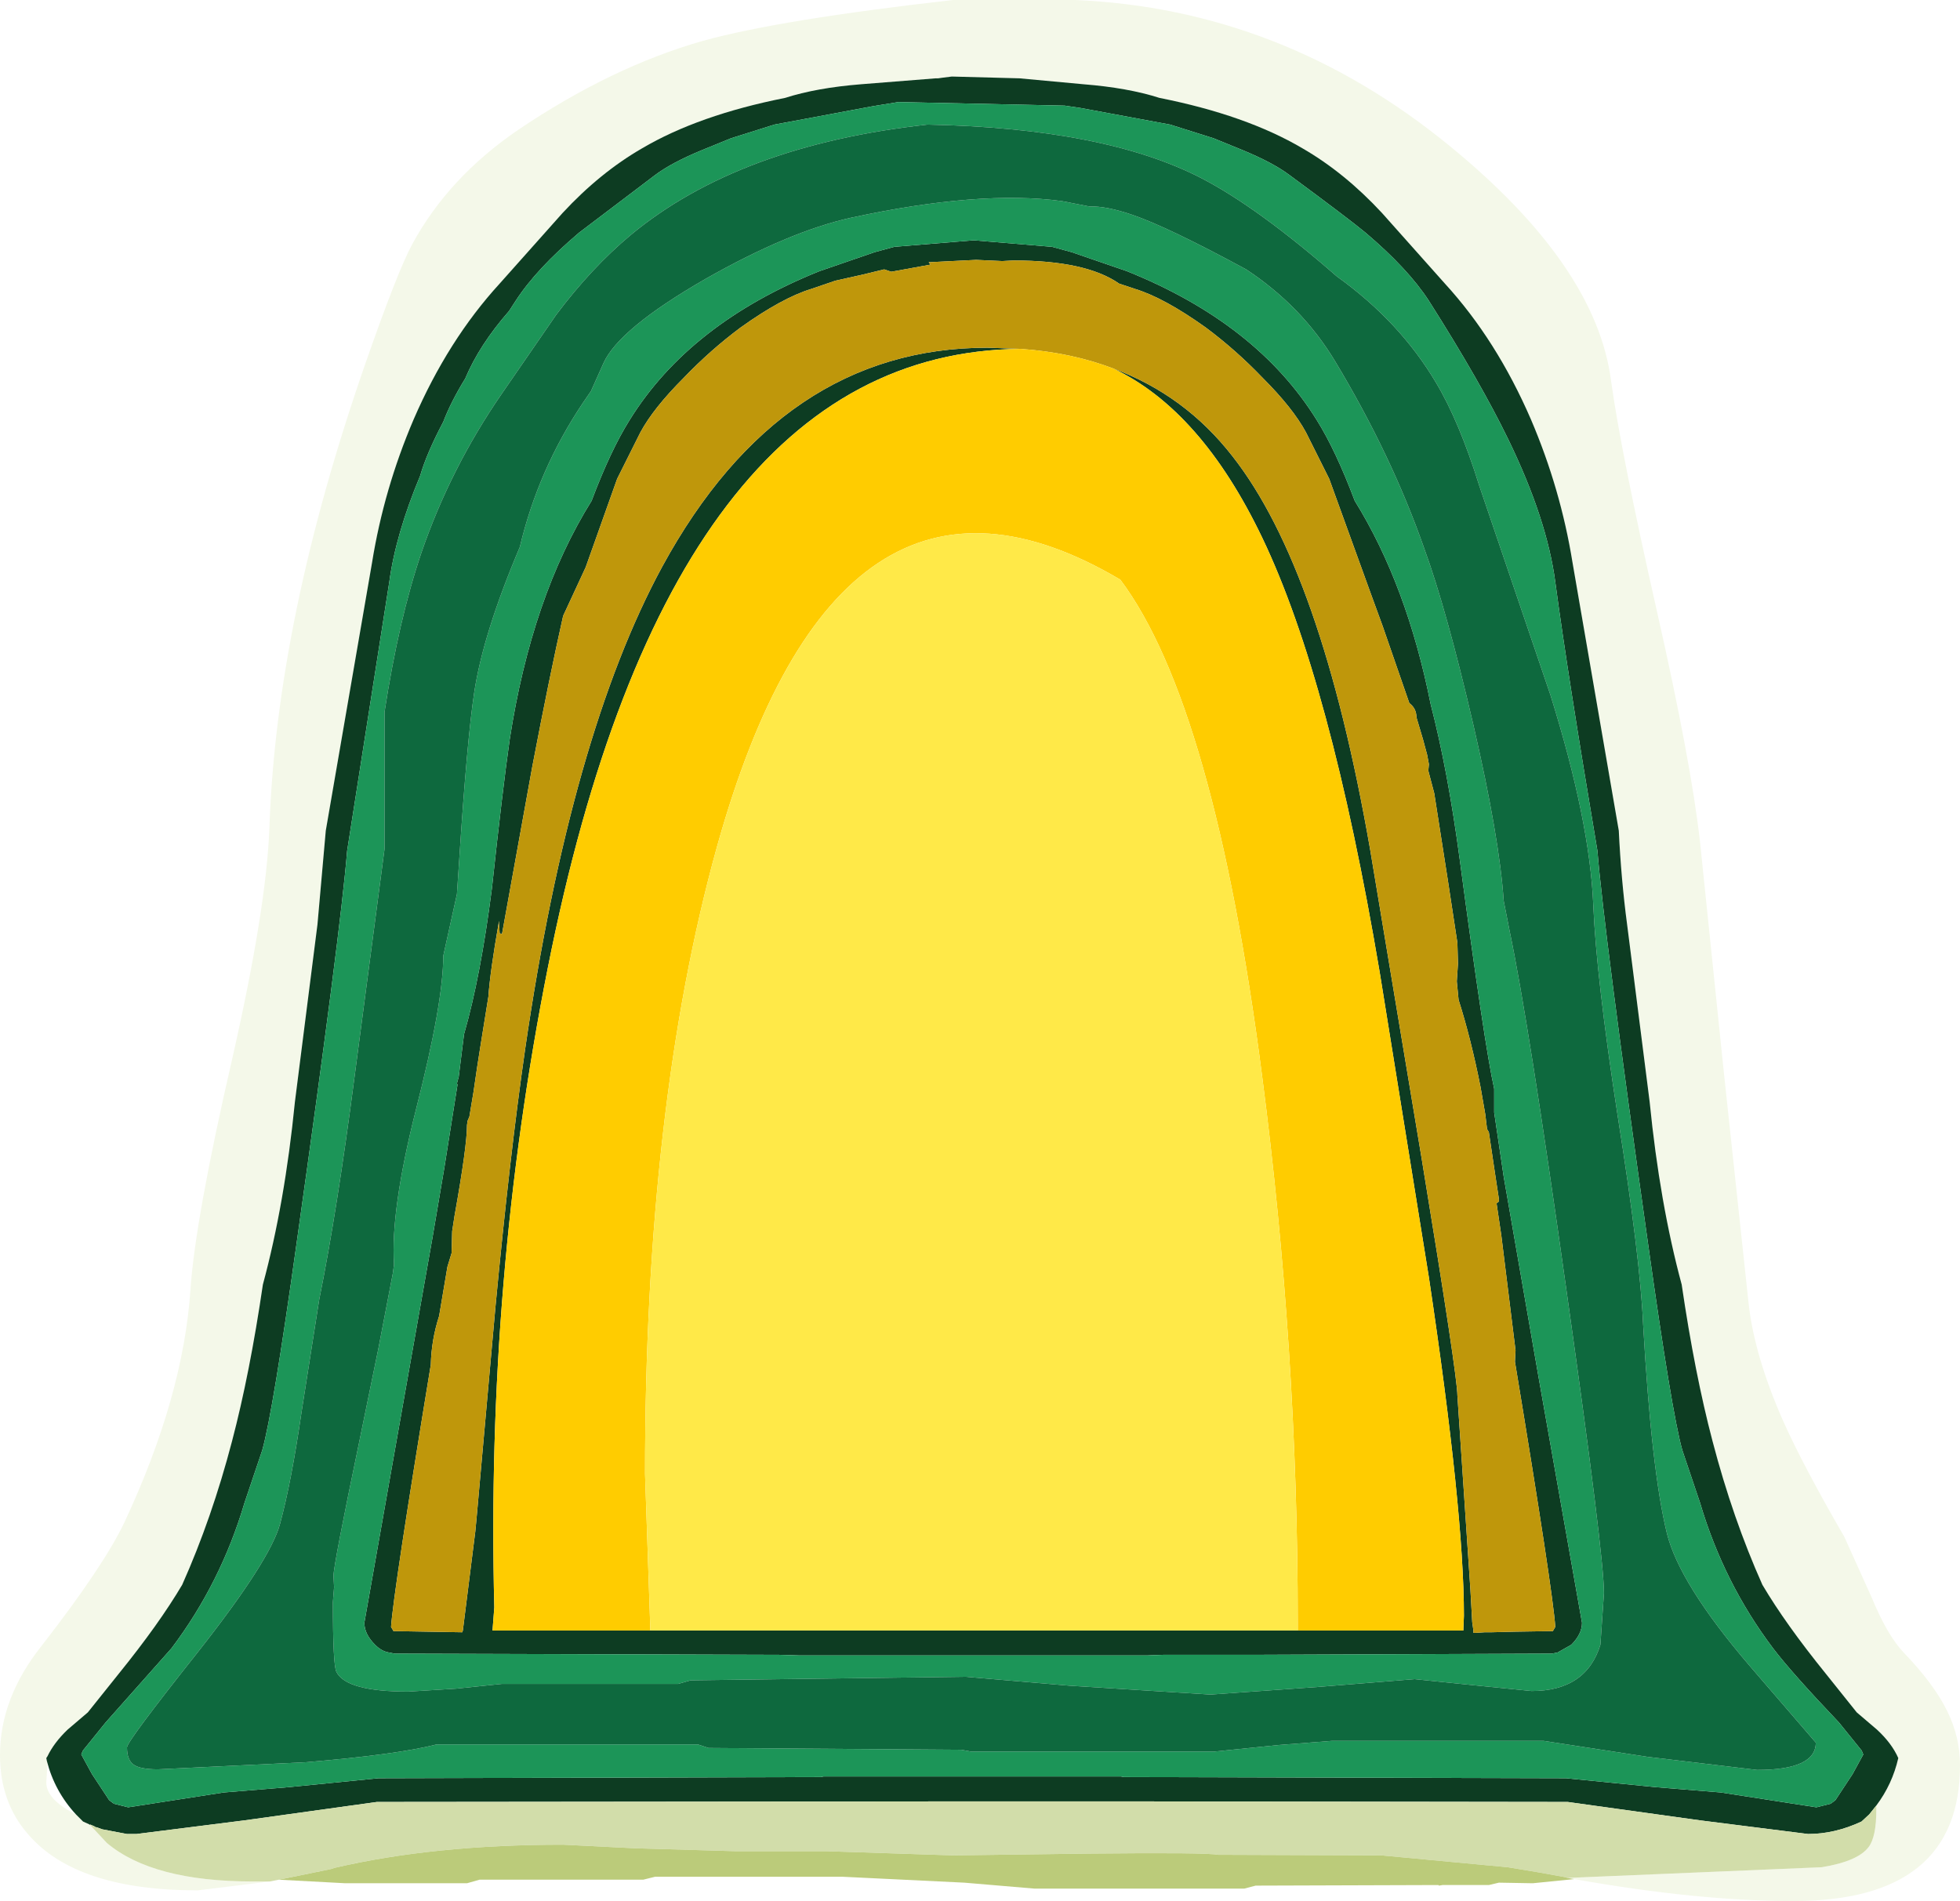 <?xml version="1.0" encoding="UTF-8" standalone="no"?>
<svg xmlns:ffdec="https://www.free-decompiler.com/flash" xmlns:xlink="http://www.w3.org/1999/xlink" ffdec:objectType="frame" height="160.2px" width="165.15px" xmlns="http://www.w3.org/2000/svg">
  <g transform="matrix(1.0, 0.0, 0.0, 1.0, -5.7, 1.95)">
    <use ffdec:characterId="853" height="160.2" transform="matrix(1.0, 0.0, 0.0, 1.0, 5.7, -1.95)" width="165.15" xlink:href="#shape0"/>
  </g>
  <defs>
    <g id="shape0" transform="matrix(1.0, 0.0, 0.0, 1.0, -5.7, 1.95)">
      <path d="M28.45 156.6 L22.35 157.35 Q12.1 157.35 8.05 152.6 5.7 149.9 5.7 145.95 5.7 141.15 9.2 136.75 14.45 130.0 16.2 126.3 21.15 115.7 21.75 106.7 22.15 100.8 25.25 87.35 28.15 74.6 28.4 67.8 29.0 50.2 36.5 28.65 39.2 20.9 40.45 18.6 43.5 13.0 49.35 9.0 57.2 3.7 64.9 1.5 71.4 -0.3 86.0 -1.95 L96.3 -1.95 Q113.75 -1.2 127.85 10.35 140.2 20.45 141.45 30.15 142.25 36.0 145.3 49.5 148.2 62.3 148.95 69.05 L150.95 88.4 153.05 108.0 Q153.55 112.35 155.95 117.8 157.65 121.6 161.1 127.55 L163.4 132.65 Q164.7 135.8 166.05 137.25 168.7 140.0 169.8 142.3 170.85 144.45 170.85 146.8 170.85 158.25 156.8 158.25 148.75 158.25 138.35 156.4 L137.8 156.3 159.2 155.4 Q162.25 154.9 163.15 153.7 163.8 152.85 163.8 150.55 L163.8 150.2 Q165.15 148.4 165.65 146.2 165.1 144.95 163.85 143.8 L162.15 142.35 159.55 139.1 Q156.15 134.9 154.2 131.6 151.7 126.0 150.0 119.5 148.5 113.8 147.4 106.3 145.55 99.45 144.7 90.9 L142.8 75.95 Q142.3 72.2 142.1 68.05 L138.2 45.45 Q137.2 39.25 134.7 33.4 131.8 26.7 127.45 21.95 L122.15 16.0 Q119.0 12.6 115.45 10.55 110.7 7.75 103.4 6.3 100.75 5.45 97.0 5.15 L91.6 4.65 85.9 4.5 85.1 4.6 84.75 4.65 84.55 4.65 78.25 5.15 Q74.5 5.45 71.85 6.3 64.55 7.75 59.8 10.55 56.25 12.6 53.1 16.0 L47.8 21.95 Q43.45 26.7 40.55 33.4 38.05 39.25 37.05 45.45 L33.15 68.05 32.45 75.95 30.55 90.9 Q29.7 99.45 27.85 106.3 26.75 113.8 25.25 119.5 23.55 126.0 21.05 131.6 19.1 134.9 15.7 139.1 L13.1 142.35 11.4 143.8 Q10.25 144.9 9.7 146.05 L9.6 146.2 9.65 146.45 9.7 146.65 9.6 148.25 Q9.6 149.7 12.1 150.95 L12.7 151.55 13.25 151.8 13.3 151.85 14.7 153.35 Q18.55 156.6 27.0 156.6 L28.45 156.6" fill="#f4f8e9" fill-rule="evenodd" stroke="none"/>
      <path d="M13.3 151.85 L13.25 151.8 12.7 151.55 12.1 150.95 Q10.3 149.0 9.65 146.45 L9.6 146.2 9.7 146.05 Q10.25 144.9 11.4 143.8 L13.1 142.35 15.7 139.1 Q19.1 134.9 21.05 131.6 23.55 126.0 25.25 119.5 26.75 113.8 27.85 106.3 29.7 99.45 30.55 90.9 L32.45 75.95 33.15 68.05 37.05 45.45 Q38.05 39.25 40.55 33.4 43.45 26.7 47.8 21.95 L53.1 16.0 Q56.25 12.6 59.8 10.55 64.55 7.75 71.85 6.3 74.5 5.45 78.25 5.15 L84.55 4.65 84.75 4.65 85.1 4.6 85.9 4.5 91.6 4.65 97.0 5.15 Q100.75 5.45 103.4 6.3 110.7 7.75 115.45 10.55 119.0 12.6 122.15 16.0 L127.45 21.95 Q131.8 26.7 134.7 33.4 137.2 39.25 138.2 45.45 L142.1 68.05 Q142.3 72.2 142.8 75.95 L144.7 90.9 Q145.55 99.45 147.4 106.3 148.5 113.8 150.0 119.5 151.7 126.0 154.2 131.6 156.15 134.9 159.55 139.1 L162.15 142.35 163.85 143.8 Q165.1 144.95 165.65 146.2 165.15 148.4 163.8 150.2 L163.2 150.95 162.55 151.55 Q160.3 152.6 158.05 152.6 L148.95 151.45 137.8 149.9 100.15 149.85 87.65 149.85 37.45 149.9 26.3 151.45 17.2 152.6 16.8 152.6 16.4 152.6 14.3 152.2 13.9 152.05 13.7 152.0 13.65 151.95 13.3 151.8 13.3 151.85 M162.7 145.9 L162.6 145.65 162.55 145.55 160.65 143.2 Q156.7 139.05 155.1 136.95 150.95 131.45 148.95 124.7 L147.45 120.25 Q146.55 117.05 144.55 102.75 140.85 76.55 140.3 69.75 137.8 54.95 136.75 47.1 136.05 41.8 132.8 35.1 130.45 30.25 126.1 23.4 124.35 20.7 120.75 17.65 119.3 16.45 114.35 12.8 112.95 11.75 110.4 10.7 L107.95 9.7 104.3 8.55 96.75 7.15 95.4 6.95 95.35 6.95 81.4 6.65 79.25 7.0 70.95 8.55 67.3 9.7 64.85 10.7 Q62.3 11.75 60.9 12.8 L54.5 17.65 Q50.9 20.7 49.15 23.4 L48.6 24.25 Q46.1 27.1 44.9 29.95 43.7 31.9 43.05 33.6 41.65 36.25 41.1 38.15 39.05 43.05 38.5 47.1 L34.95 69.75 Q34.4 76.55 30.7 102.75 28.7 117.05 27.8 120.25 L26.3 124.7 Q24.3 131.45 20.15 136.95 L14.6 143.2 12.7 145.55 12.65 145.65 12.55 145.9 13.45 147.55 14.9 149.75 15.3 150.05 16.5 150.35 24.55 149.1 30.05 148.65 37.6 147.9 74.85 147.8 75.1 147.75 100.15 147.75 100.4 147.8 137.65 147.9 145.2 148.65 150.7 149.1 158.75 150.35 159.95 150.05 160.35 149.75 161.8 147.55 162.7 145.9 M81.05 18.85 L87.75 18.3 94.35 18.85 96.0 19.3 100.65 20.9 Q111.6 25.3 116.65 33.45 118.25 36.0 119.85 40.25 124.25 47.35 126.25 57.4 127.7 63.0 128.7 70.5 130.8 86.25 131.6 89.8 L131.6 91.8 132.4 97.2 135.4 114.45 139.0 134.8 Q139.0 135.75 138.1 136.65 L136.95 137.3 136.45 137.4 111.2 137.5 111.0 137.5 110.05 137.5 109.7 137.5 109.3 137.5 104.05 137.5 103.7 137.5 102.4 137.55 98.75 137.55 87.7 137.55 76.7 137.55 73.0 137.55 71.35 137.5 38.95 137.4 38.45 137.3 Q37.85 137.2 37.3 136.65 36.4 135.75 36.4 134.8 L40.0 114.45 42.15 102.3 43.15 96.4 44.25 89.45 44.2 89.35 44.35 88.8 44.8 85.2 Q46.2 80.35 47.15 72.9 48.05 64.55 48.65 60.35 50.5 48.35 55.55 40.25 57.15 36.0 58.75 33.45 63.8 25.3 74.75 20.9 L79.4 19.3 81.05 18.85 M99.5 29.1 Q105.55 31.35 109.55 36.5 117.05 46.05 121.15 69.65 L125.5 95.75 Q128.5 114.0 128.5 115.65 L129.6 132.05 129.75 134.75 129.85 135.45 129.85 135.65 130.0 135.65 130.8 135.6 131.35 135.6 133.35 135.55 136.55 135.5 136.6 135.4 136.75 135.15 Q136.55 132.15 133.35 112.8 L133.4 111.85 132.2 102.15 131.8 99.45 132.0 99.3 132.0 99.1 131.65 96.8 131.15 93.45 131.0 93.2 130.85 91.95 130.45 89.65 Q129.65 85.6 128.6 82.3 L128.45 80.75 128.55 79.25 128.5 77.5 127.7 72.25 126.55 64.9 126.05 63.0 126.1 62.45 125.95 61.65 125.6 60.35 125.05 58.5 Q125.05 57.75 124.45 57.3 L122.2 50.8 121.25 48.2 117.7 38.4 115.75 34.5 Q114.65 32.45 112.1 29.9 109.85 27.55 107.3 25.65 103.8 23.15 101.35 22.4 L100.0 21.95 Q97.2 20.0 91.1 20.0 L90.15 20.05 87.95 19.95 83.95 20.15 84.1 20.35 80.8 20.95 80.2 20.75 78.35 21.2 76.1 21.7 74.05 22.4 Q71.6 23.15 68.1 25.65 65.55 27.55 63.3 29.9 60.75 32.45 59.65 34.5 L57.7 38.4 55.05 45.85 53.15 49.95 Q52.0 55.05 50.55 62.65 L48.0 76.75 47.8 76.7 47.75 75.9 47.75 75.65 Q47.0 79.9 46.85 82.05 L46.15 86.4 45.9 88.0 45.6 90.05 45.25 92.15 45.1 92.5 45.05 92.85 Q45.05 94.65 44.0 100.5 L43.8 101.8 43.75 103.65 43.4 104.8 42.7 108.95 Q42.05 110.95 42.0 113.05 38.85 132.2 38.65 135.15 L38.8 135.4 38.85 135.5 44.65 135.6 44.7 135.45 45.75 127.1 45.85 126.05 47.45 108.15 Q48.65 95.45 49.95 86.45 53.8 60.0 61.5 45.8 71.55 27.35 88.9 27.35 L91.7 27.45 Q62.15 27.7 51.85 79.65 46.65 105.85 47.35 133.5 L47.2 135.45 60.5 135.45 115.05 135.45 129.0 135.45 129.05 134.2 Q129.05 125.4 126.1 105.7 L121.95 79.95 Q117.8 55.35 112.05 43.35 106.9 32.6 99.5 29.1" fill="#0d3c22" fill-rule="evenodd" stroke="none"/>
      <path d="M162.7 145.9 L161.8 147.55 160.35 149.75 159.95 150.05 158.75 150.35 150.7 149.1 145.2 148.65 137.65 147.9 100.4 147.8 100.15 147.75 75.1 147.75 74.85 147.8 37.6 147.9 30.05 148.65 24.55 149.1 16.5 150.35 15.3 150.05 14.9 149.75 13.45 147.55 12.55 145.9 12.65 145.65 12.7 145.55 14.6 143.2 20.15 136.95 Q24.3 131.45 26.3 124.7 L27.8 120.25 Q28.7 117.05 30.7 102.75 34.4 76.55 34.95 69.75 L38.5 47.1 Q39.05 43.05 41.1 38.15 41.65 36.25 43.05 33.6 43.7 31.9 44.9 29.95 46.1 27.1 48.6 24.25 L49.15 23.4 Q50.9 20.7 54.5 17.65 L60.9 12.8 Q62.3 11.75 64.85 10.7 L67.3 9.7 70.95 8.55 79.25 7.0 81.4 6.65 95.35 6.95 95.4 6.95 96.75 7.15 104.3 8.55 107.95 9.7 110.4 10.7 Q112.95 11.75 114.35 12.8 119.3 16.45 120.75 17.65 124.35 20.7 126.1 23.4 130.45 30.25 132.8 35.1 136.05 41.8 136.75 47.1 137.8 54.95 140.3 69.75 140.85 76.55 144.55 102.75 146.55 117.05 147.45 120.25 L148.95 124.7 Q150.95 131.45 155.1 136.95 156.7 139.05 160.65 143.2 L162.55 145.55 162.6 145.65 162.7 145.9 M126.7 30.3 Q123.65 25.15 118.35 21.35 111.65 15.5 106.9 13.05 98.75 8.85 83.85 8.55 67.95 10.3 58.85 17.85 55.55 20.6 52.55 24.6 L48.0 31.2 Q43.65 37.5 41.2 44.65 39.3 50.25 38.1 58.05 L38.1 69.6 35.6 88.6 Q34.1 100.15 32.6 107.55 L31.1 117.1 Q30.25 122.95 29.3 126.45 28.5 129.5 22.35 137.3 16.4 144.8 16.4 145.3 16.4 146.35 16.95 146.75 17.5 147.15 19.0 147.15 L31.5 146.55 Q39.2 145.9 42.5 145.05 L64.5 145.05 65.4 145.35 86.7 145.5 87.5 145.65 108.05 145.65 113.45 145.1 117.95 144.75 135.75 144.75 144.55 146.1 153.75 147.2 Q158.7 147.2 158.7 144.9 L153.1 138.4 Q147.2 131.5 146.15 127.25 144.85 121.95 144.15 109.65 143.9 104.0 142.0 92.05 140.2 80.35 139.95 74.3 139.65 67.2 136.35 56.65 L130.35 39.0 Q128.65 33.55 126.7 30.3 M81.05 18.85 L79.4 19.3 74.75 20.9 Q63.8 25.3 58.75 33.45 57.15 36.0 55.55 40.25 50.5 48.35 48.65 60.35 48.05 64.55 47.15 72.9 46.2 80.35 44.8 85.2 L44.35 88.8 44.2 89.35 44.25 89.45 43.15 96.4 42.15 102.3 40.0 114.45 36.4 134.8 Q36.4 135.75 37.3 136.65 37.85 137.2 38.45 137.3 L38.95 137.4 71.35 137.5 73.0 137.55 76.7 137.55 87.7 137.55 98.75 137.55 102.4 137.55 103.7 137.5 104.05 137.5 109.3 137.5 109.7 137.5 110.05 137.5 111.0 137.5 111.2 137.5 136.45 137.4 136.95 137.3 138.1 136.65 Q139.0 135.75 139.0 134.8 L135.4 114.45 132.4 97.2 131.6 91.8 131.6 89.8 Q130.8 86.25 128.7 70.5 127.7 63.0 126.25 57.4 124.25 47.35 119.85 40.25 118.25 36.0 116.65 33.45 111.6 25.3 100.65 20.9 L96.0 19.3 94.35 18.85 87.75 18.3 81.05 18.85 M97.5 15.45 Q98.9 15.4 101.1 16.15 104.05 17.15 110.7 20.75 115.4 23.85 118.2 28.5 122.95 36.4 125.7 44.25 127.6 49.45 129.85 59.15 132.05 68.7 132.4 73.95 L132.9 76.5 Q134.5 84.1 137.7 106.85 140.85 129.1 140.85 132.3 L140.55 136.65 Q139.35 140.55 134.75 140.55 L129.75 140.05 124.9 139.55 116.85 140.2 107.7 140.85 95.8 140.1 87.05 139.35 63.9 139.65 62.85 139.95 48.0 139.95 44.15 140.35 40.1 140.6 Q34.9 140.6 34.05 138.95 33.75 138.4 33.75 133.05 L33.85 131.8 33.8 130.85 Q33.8 129.95 36.0 119.4 L37.6 111.6 38.8 105.35 38.9 104.6 Q38.6 100.05 40.75 91.55 43.05 82.55 43.05 78.6 L44.2 73.4 44.4 70.4 Q45.05 60.45 45.65 56.45 46.4 51.45 49.5 44.15 51.05 37.6 54.85 31.95 L55.5 31.0 56.55 28.65 Q57.85 25.75 65.15 21.55 72.2 17.55 77.4 16.4 88.25 14.05 95.2 15.0 L97.5 15.45" fill="#1c9558" fill-rule="evenodd" stroke="none"/>
      <path d="M29.2 156.45 L28.45 156.6 27.0 156.6 Q18.55 156.6 14.7 153.35 L13.3 151.85 13.3 151.8 13.65 151.95 13.7 152.0 13.9 152.05 14.3 152.2 16.4 152.6 16.8 152.6 17.2 152.6 26.3 151.45 37.45 149.9 87.65 149.85 100.15 149.85 137.8 149.9 148.95 151.45 158.05 152.6 Q160.3 152.6 162.55 151.55 L163.2 150.95 163.8 150.2 163.8 150.55 Q163.8 152.85 163.15 153.7 162.25 154.9 159.2 155.4 L137.8 156.3 137.75 156.3 137.65 156.25 135.45 155.85 132.75 155.4 122.1 154.4 108.3 154.35 Q107.4 154.15 97.5 154.25 L86.0 154.4 75.35 154.05 67.7 154.05 59.15 153.8 53.15 153.5 Q42.25 153.5 33.9 155.45 L33.6 155.55 29.7 156.35 29.15 156.45 29.2 156.45" fill="#d2ddaa" fill-rule="evenodd" stroke="none"/>
      <path d="M126.7 30.3 Q128.65 33.55 130.35 39.0 L136.35 56.65 Q139.65 67.2 139.95 74.3 140.2 80.35 142.0 92.05 143.9 104.0 144.15 109.65 144.85 121.95 146.15 127.25 147.2 131.5 153.1 138.4 L158.7 144.9 Q158.7 147.2 153.75 147.2 L144.55 146.1 135.75 144.75 117.95 144.75 113.45 145.1 108.05 145.65 87.5 145.65 86.7 145.5 65.4 145.35 64.5 145.05 42.5 145.05 Q39.2 145.9 31.5 146.55 L19.0 147.15 Q17.5 147.15 16.95 146.75 16.4 146.35 16.4 145.3 16.4 144.8 22.35 137.3 28.5 129.5 29.3 126.45 30.25 122.95 31.1 117.1 L32.6 107.55 Q34.1 100.15 35.6 88.6 L38.1 69.6 38.1 58.05 Q39.3 50.25 41.2 44.65 43.65 37.5 48.0 31.2 L52.55 24.6 Q55.55 20.6 58.85 17.85 67.95 10.3 83.85 8.55 98.75 8.85 106.9 13.05 111.65 15.5 118.35 21.35 123.65 25.15 126.7 30.3 M97.5 15.45 L95.2 15.0 Q88.25 14.05 77.4 16.4 72.2 17.55 65.15 21.55 57.85 25.75 56.55 28.65 L55.5 31.0 54.85 31.95 Q51.05 37.6 49.5 44.15 46.4 51.45 45.65 56.45 45.05 60.45 44.4 70.4 L44.2 73.4 43.05 78.6 Q43.05 82.55 40.75 91.55 38.6 100.05 38.9 104.6 L38.8 105.35 37.6 111.6 36.0 119.4 Q33.8 129.95 33.8 130.85 L33.85 131.8 33.75 133.05 Q33.75 138.4 34.05 138.95 34.9 140.6 40.1 140.6 L44.15 140.35 48.0 139.95 62.85 139.95 63.9 139.65 87.05 139.35 95.8 140.1 107.7 140.85 116.85 140.2 124.9 139.55 129.75 140.05 134.75 140.55 Q139.35 140.55 140.55 136.65 L140.85 132.3 Q140.85 129.1 137.7 106.85 134.5 84.1 132.9 76.5 L132.4 73.95 Q132.05 68.7 129.85 59.15 127.6 49.45 125.7 44.25 122.95 36.4 118.2 28.5 115.4 23.85 110.7 20.75 104.05 17.15 101.1 16.15 98.9 15.4 97.5 15.45" fill="#0e693e" fill-rule="evenodd" stroke="none"/>
      <path d="M91.7 27.45 L88.9 27.35 Q71.55 27.35 61.5 45.8 53.8 60.0 49.95 86.45 48.65 95.45 47.45 108.15 L45.85 126.05 45.75 127.1 44.7 135.45 44.65 135.6 38.85 135.5 38.8 135.4 38.65 135.15 Q38.85 132.2 42.0 113.05 42.05 110.95 42.7 108.95 L43.4 104.8 43.75 103.65 43.8 101.8 44.0 100.5 Q45.05 94.65 45.05 92.85 L45.1 92.5 45.25 92.15 45.6 90.05 45.9 88.0 46.15 86.4 46.85 82.05 Q47.0 79.9 47.75 75.65 L47.75 75.9 47.8 76.7 48.0 76.75 50.55 62.65 Q52.0 55.05 53.15 49.95 L55.05 45.85 57.7 38.4 59.65 34.5 Q60.75 32.45 63.3 29.9 65.55 27.55 68.1 25.65 71.6 23.15 74.05 22.4 L76.1 21.7 78.35 21.2 80.2 20.75 80.8 20.95 84.1 20.35 83.95 20.15 87.95 19.95 90.15 20.05 91.1 20.0 Q97.2 20.0 100.0 21.95 L101.35 22.4 Q103.8 23.15 107.3 25.65 109.85 27.55 112.1 29.9 114.65 32.45 115.75 34.5 L117.7 38.4 121.25 48.2 122.2 50.8 124.45 57.3 Q125.05 57.75 125.05 58.5 L125.6 60.35 125.95 61.65 126.1 62.45 126.05 63.0 126.55 64.9 127.7 72.25 128.5 77.5 128.55 79.25 128.45 80.75 128.6 82.3 Q129.65 85.6 130.45 89.65 L130.85 91.95 131.0 93.2 131.15 93.45 131.65 96.8 132.0 99.1 132.0 99.3 131.8 99.45 132.2 102.15 133.4 111.85 133.35 112.8 Q136.55 132.15 136.75 135.15 L136.6 135.4 136.55 135.5 133.35 135.55 131.35 135.6 130.8 135.6 130.0 135.65 129.85 135.65 129.85 135.45 129.75 134.75 129.6 132.05 128.5 115.65 Q128.5 114.0 125.5 95.75 L121.15 69.65 Q117.05 46.05 109.55 36.5 105.55 31.35 99.5 29.1 95.95 27.75 91.7 27.45" fill="#bf970b" fill-rule="evenodd" stroke="none"/>
      <path d="M99.5 29.1 Q106.9 32.6 112.05 43.35 117.8 55.35 121.95 79.95 L126.1 105.7 Q129.05 125.4 129.05 134.2 L129.0 135.45 115.05 135.45 115.05 134.75 Q115.05 111.8 112.05 88.75 108.0 57.45 100.1 46.9 76.3 32.8 66.1 69.45 60.05 91.25 60.05 122.25 L60.5 135.45 47.2 135.45 47.35 133.5 Q46.65 105.85 51.85 79.65 62.15 27.7 91.7 27.45 95.95 27.75 99.5 29.1" fill="#ffcc00" fill-rule="evenodd" stroke="none"/>
      <path d="M115.05 135.45 L60.5 135.45 60.05 122.25 Q60.05 91.25 66.1 69.45 76.3 32.8 100.1 46.9 108.0 57.45 112.05 88.75 115.05 111.8 115.05 134.75 L115.05 135.45" fill="#ffe948" fill-rule="evenodd" stroke="none"/>
      <path d="M138.35 156.4 L134.85 156.75 132.0 156.7 131.15 156.9 127.25 156.9 126.95 156.95 126.9 156.9 111.5 156.95 110.55 157.2 92.85 157.2 86.95 156.7 76.65 156.2 60.9 156.2 59.9 156.45 46.1 156.45 45.05 156.75 34.8 156.75 29.2 156.45 29.15 156.45 29.7 156.35 33.6 155.55 33.9 155.45 Q42.25 153.5 53.15 153.5 L59.15 153.8 67.7 154.05 75.35 154.05 86.0 154.4 97.5 154.25 Q107.4 154.15 108.3 154.35 L122.1 154.4 132.75 155.4 135.45 155.85 137.65 156.25 137.75 156.3 137.8 156.3 138.35 156.4" fill="#bbcb7a" fill-rule="evenodd" stroke="none"/>
    </g>
  </defs>
</svg>
